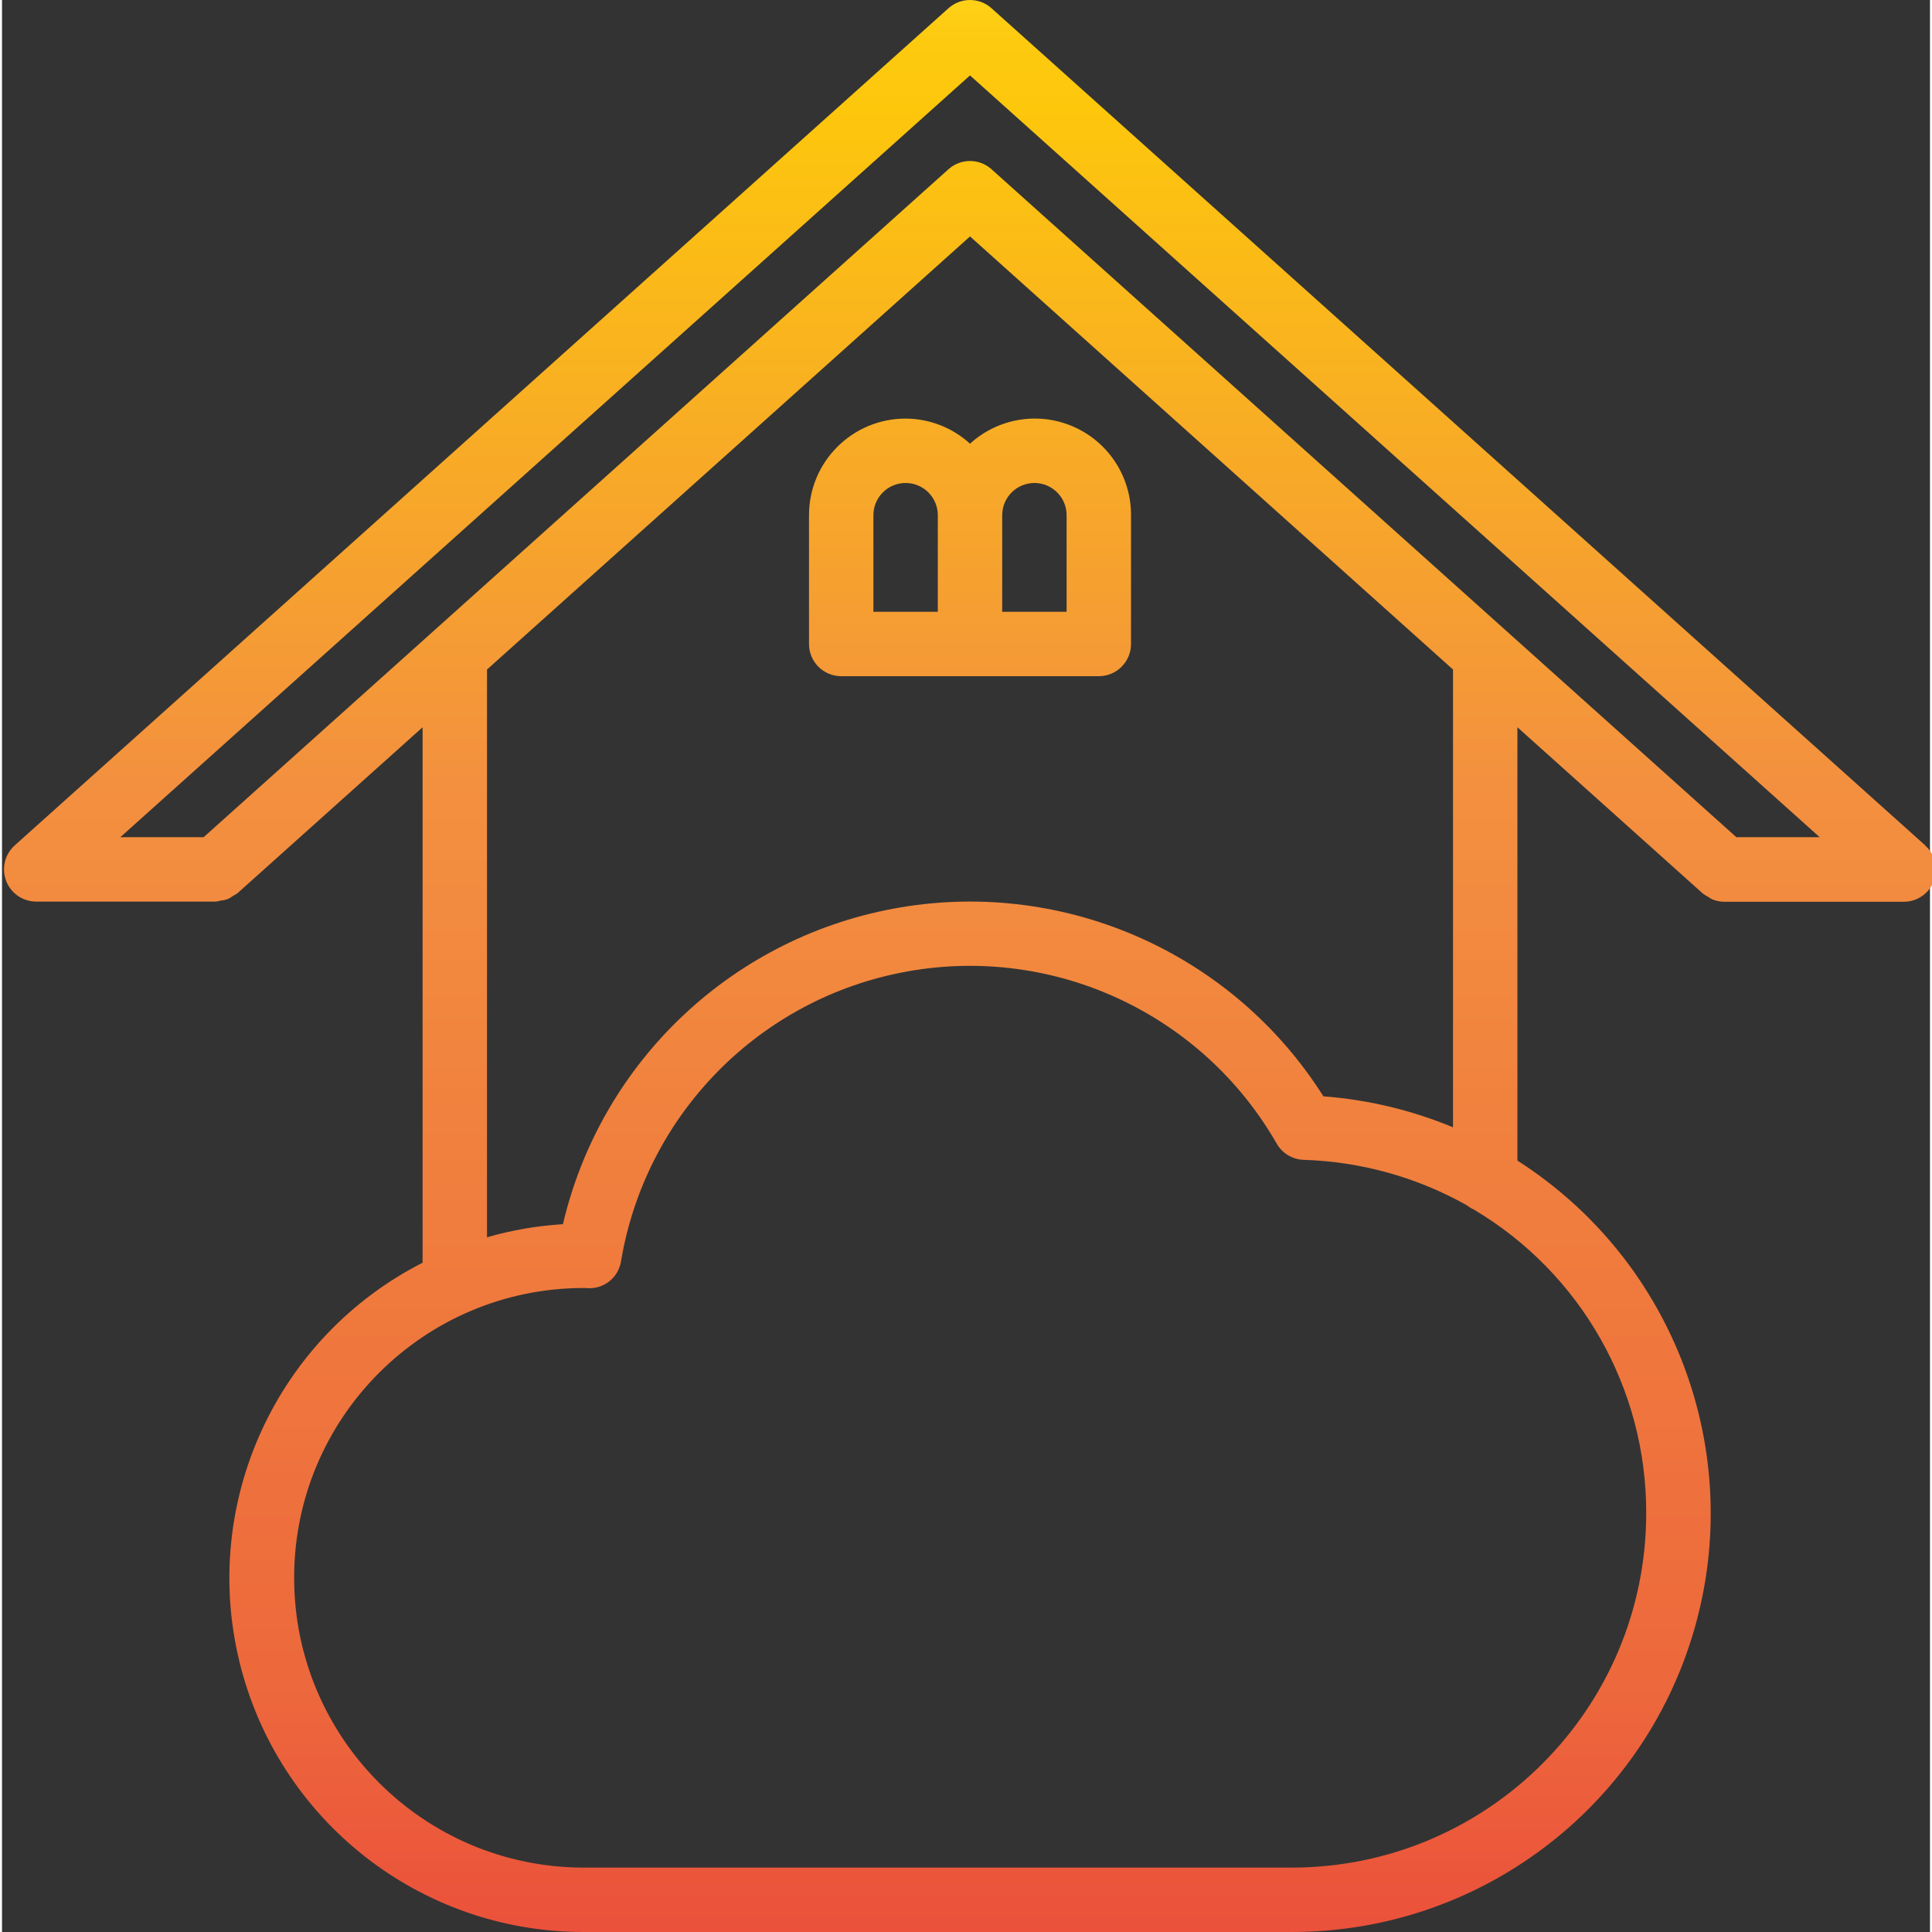 <svg height="479pt" viewBox="0 0 479 479.995" width="479pt" xmlns="http://www.w3.org/2000/svg" xmlns:xlink="http://www.w3.org/1999/xlink"><rect x="0" y="0" width="479" height="479.995" fill="#333333" stroke="none"/><linearGradient id="a" gradientUnits="userSpaceOnUse" x1="240.496" x2="240.496" y1="-29.341" y2="530.691"><stop offset="0" stop-color="#fff33b"/><stop offset=".014" stop-color="#fee72e"/><stop offset=".042" stop-color="#fed51b"/><stop offset=".07" stop-color="#fdca10"/><stop offset=".1" stop-color="#fdc70c"/><stop offset=".4" stop-color="#f3903f"/><stop offset=".8" stop-color="#ed683c"/><stop offset="1" stop-color="#e93e3a"/></linearGradient><g fill="url(#a)"><path d="m477.832 210.043-232-208c-3.039-2.723-7.641-2.723-10.68 0l-232 208c-2.465 2.215-3.312 5.719-2.125 8.812 1.184 3.094 4.156 5.141 7.469 5.141h44.641c.398-.051.789-.129 1.176-.242.566-.051 1.121-.16 1.664-.336.547-.242 1.066-.547 1.543-.91.336-.168.656-.355.961-.57l46.016-41.254v133.031c-36.23 18.469-55.07 59.371-45.559 98.91s44.891 67.398 85.559 67.371h176c46.211.008 86.883-30.477 99.844-74.832 12.961-44.355-4.898-91.941-43.844-116.816v-107.664l46.016 41.262c.391.309.812.578 1.258.801.355.262.73.492 1.125.688.938.387 1.941.59 2.953.602h44.648c3.312-.004 6.281-2.047 7.461-5.141 1.184-3.094.34-6.598-2.125-8.812zm-69.336 165.953c-.055 48.578-39.422 87.945-88 88h-176c-39.766-.047-71.961-32.32-71.914-72.086.043-39.762 32.316-71.961 72.082-71.914.137 0 .977.055 1.129.055 3.961.086 7.375-2.766 8-6.68 6.113-36.637 34.602-65.473 71.164-72.027 36.559-6.559 73.293 10.582 91.754 42.812 1.383 2.395 3.902 3.906 6.664 4 14.234.438 28.152 4.312 40.562 11.293.508.41 1.066.75 1.664 1.02 26.672 15.793 42.992 44.527 42.895 75.527zm-48-95.922c-10.254-4.262-21.125-6.859-32.199-7.695-22.355-35.379-63.758-53.887-105.031-46.949-41.27 6.938-74.348 37.965-83.906 78.711-6.387.391-12.715 1.48-18.863 3.254v-141.055l120-107.602 120 107.602zm70.398-72.078-185.062-165.953c-3.039-2.723-7.641-2.723-10.68 0l-185.055 165.953h-20.699l211.098-189.258 211.098 189.258zm0 0"/><path d="m224.496 103.996c-13.254 0-24 10.746-24 24v32c0 4.418 3.582 8 8 8h64c4.418 0 8-3.582 8-8v-32c.043-9.484-5.531-18.098-14.199-21.945-8.668-3.852-18.793-2.207-25.801 4.184-4.371-3.996-10.078-6.223-16-6.238zm-8 24c0-4.418 3.582-8 8-8 4.418 0 8 3.582 8 8v24h-16zm40-8c4.418 0 8 3.582 8 8v24h-16v-24c0-4.418 3.582-8 8-8zm0 0"/></g></svg>